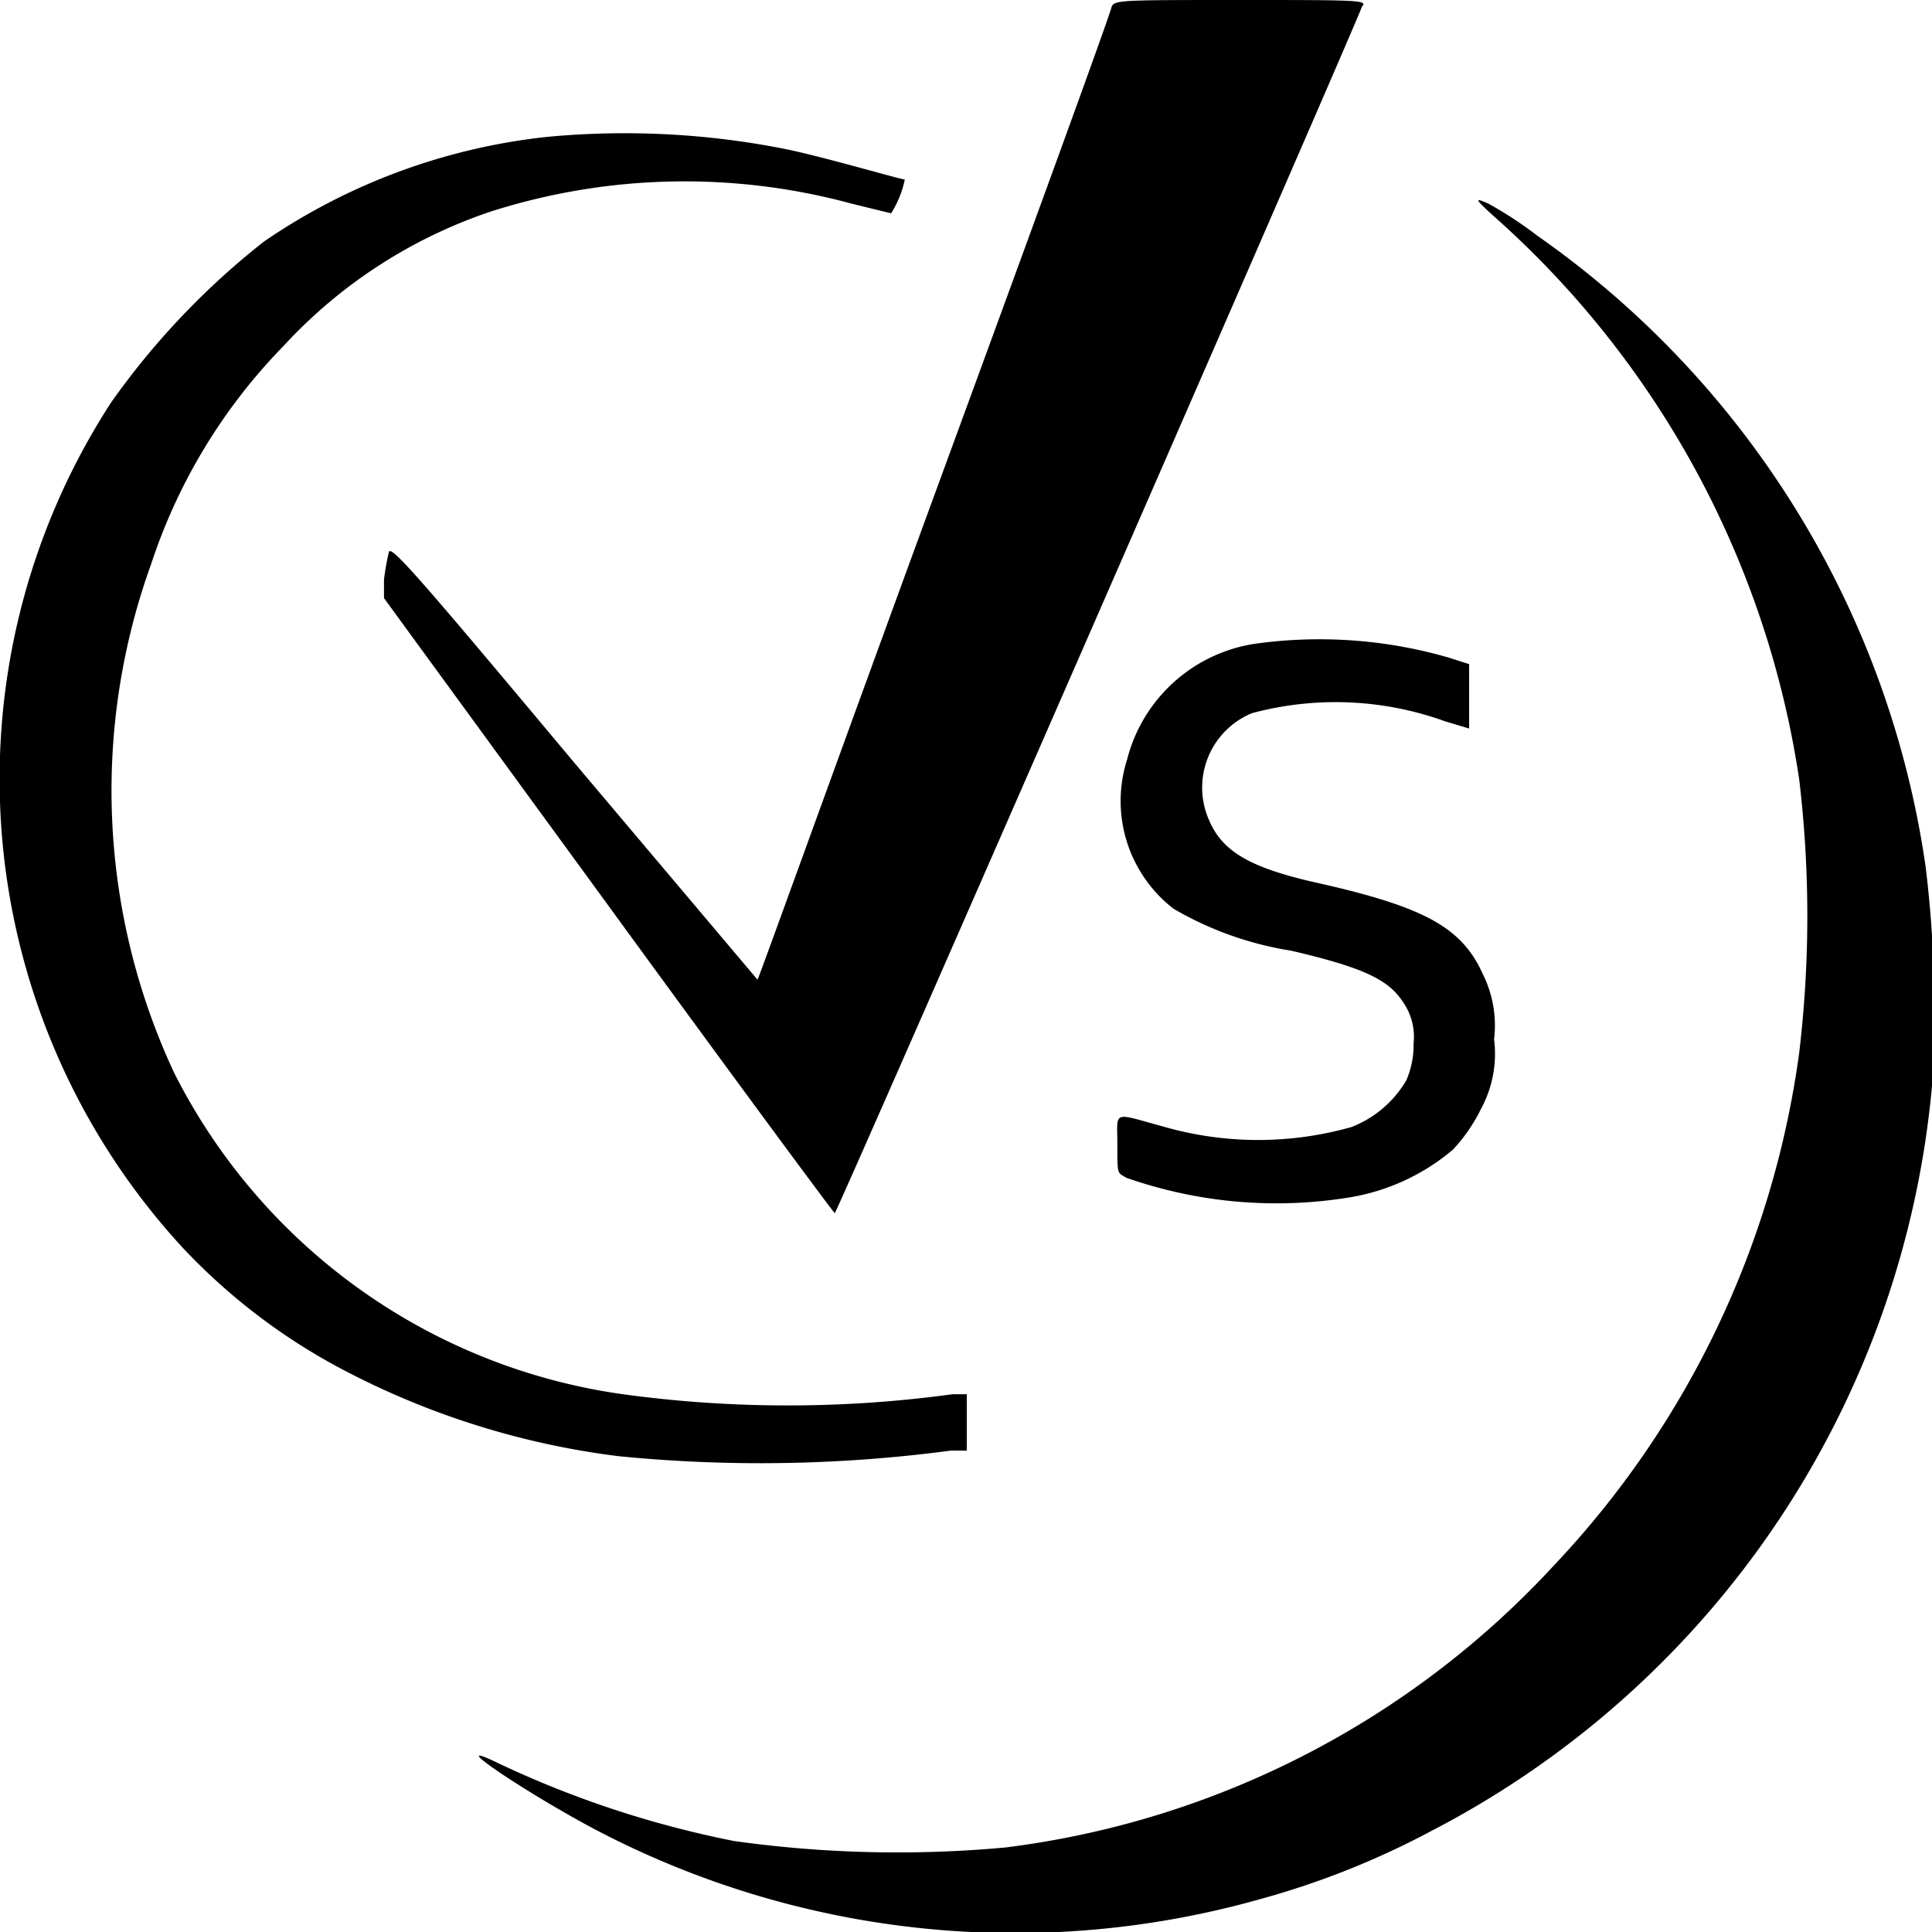 <svg role="img" xmlns="http://www.w3.org/2000/svg" viewBox="0 0 24 24"><title>Codeceptjs icon</title><path d="M13.81.08c0,.05-1,2.79-2.21,6.09s-2.18,6-2.19,6L7.13,9.47C5.19,7.15,4.85,6.76,4.83,6.86a3.2,3.2,0,0,0-.06.34l0,.23,2.78,3.81c1.53,2.1,2.8,3.82,2.82,3.83S16.8.41,16.92.08C17,0,16.85,0,15.4,0S13.85,0,13.81.08Z" transform="translate(0 0)"/><path d="M6.8,1.7A7.66,7.66,0,0,0,3.28,3a9.53,9.53,0,0,0-1.9,2,8.59,8.59,0,0,0,.89,10.5,7.55,7.55,0,0,0,2,1.52,10,10,0,0,0,3.42,1.07,17.91,17.91,0,0,0,4.12-.07l.2,0v-.7l-.18,0a15.12,15.12,0,0,1-4.09,0,7.39,7.39,0,0,1-5.58-4A8.29,8.29,0,0,1,1.88,7a7,7,0,0,1,1.64-2.7A6.17,6.17,0,0,1,6.09,2.63a7.92,7.92,0,0,1,4.49-.1l.49.12a1.28,1.28,0,0,0,.17-.42c-.05,0-1-.28-1.49-.38A10.25,10.25,0,0,0,6.8,1.7Z" transform="translate(0 0)"/><path d="M18.55,2.68a11.65,11.65,0,0,1,3.8,7,14.33,14.33,0,0,1,0,3.4,11.52,11.52,0,0,1-3.05,6.37,11.15,11.15,0,0,1-6.81,3.5,14.63,14.63,0,0,1-3.37-.08,12.51,12.51,0,0,1-3-1c-.58-.27.43.41,1.28.86a11.21,11.21,0,0,0,8.26.86,10.27,10.27,0,0,0,2.13-.85A11.6,11.6,0,0,0,24,13.49a14.71,14.71,0,0,0-.08-2.73,11.58,11.58,0,0,0-4.82-7.83,4.88,4.88,0,0,0-.61-.4C18.31,2.45,18.32,2.47,18.55,2.68Z" transform="translate(0 0)"/><path d="M15.57,8A1.94,1.94,0,0,0,14,9.44a1.69,1.69,0,0,0,.58,1.85,4.19,4.19,0,0,0,1.46.52c.9.21,1.21.36,1.39.64a.75.75,0,0,1,.13.51,1.1,1.1,0,0,1-.09.46,1.36,1.36,0,0,1-.68.58,4.25,4.25,0,0,1-2.32,0c-.66-.18-.59-.21-.59.2s0,.36.11.43a5.63,5.63,0,0,0,2.74.25,2.65,2.65,0,0,0,1.32-.6,2.07,2.07,0,0,0,.35-.51,1.43,1.43,0,0,0,.16-.86,1.43,1.43,0,0,0-.14-.81c-.26-.58-.73-.83-2-1.12-.87-.19-1.23-.39-1.4-.79a1,1,0,0,1,.53-1.33,4,4,0,0,1,2.4.1l.3.09V8.25L18,8.17A5.77,5.77,0,0,0,15.57,8Z"/></svg>